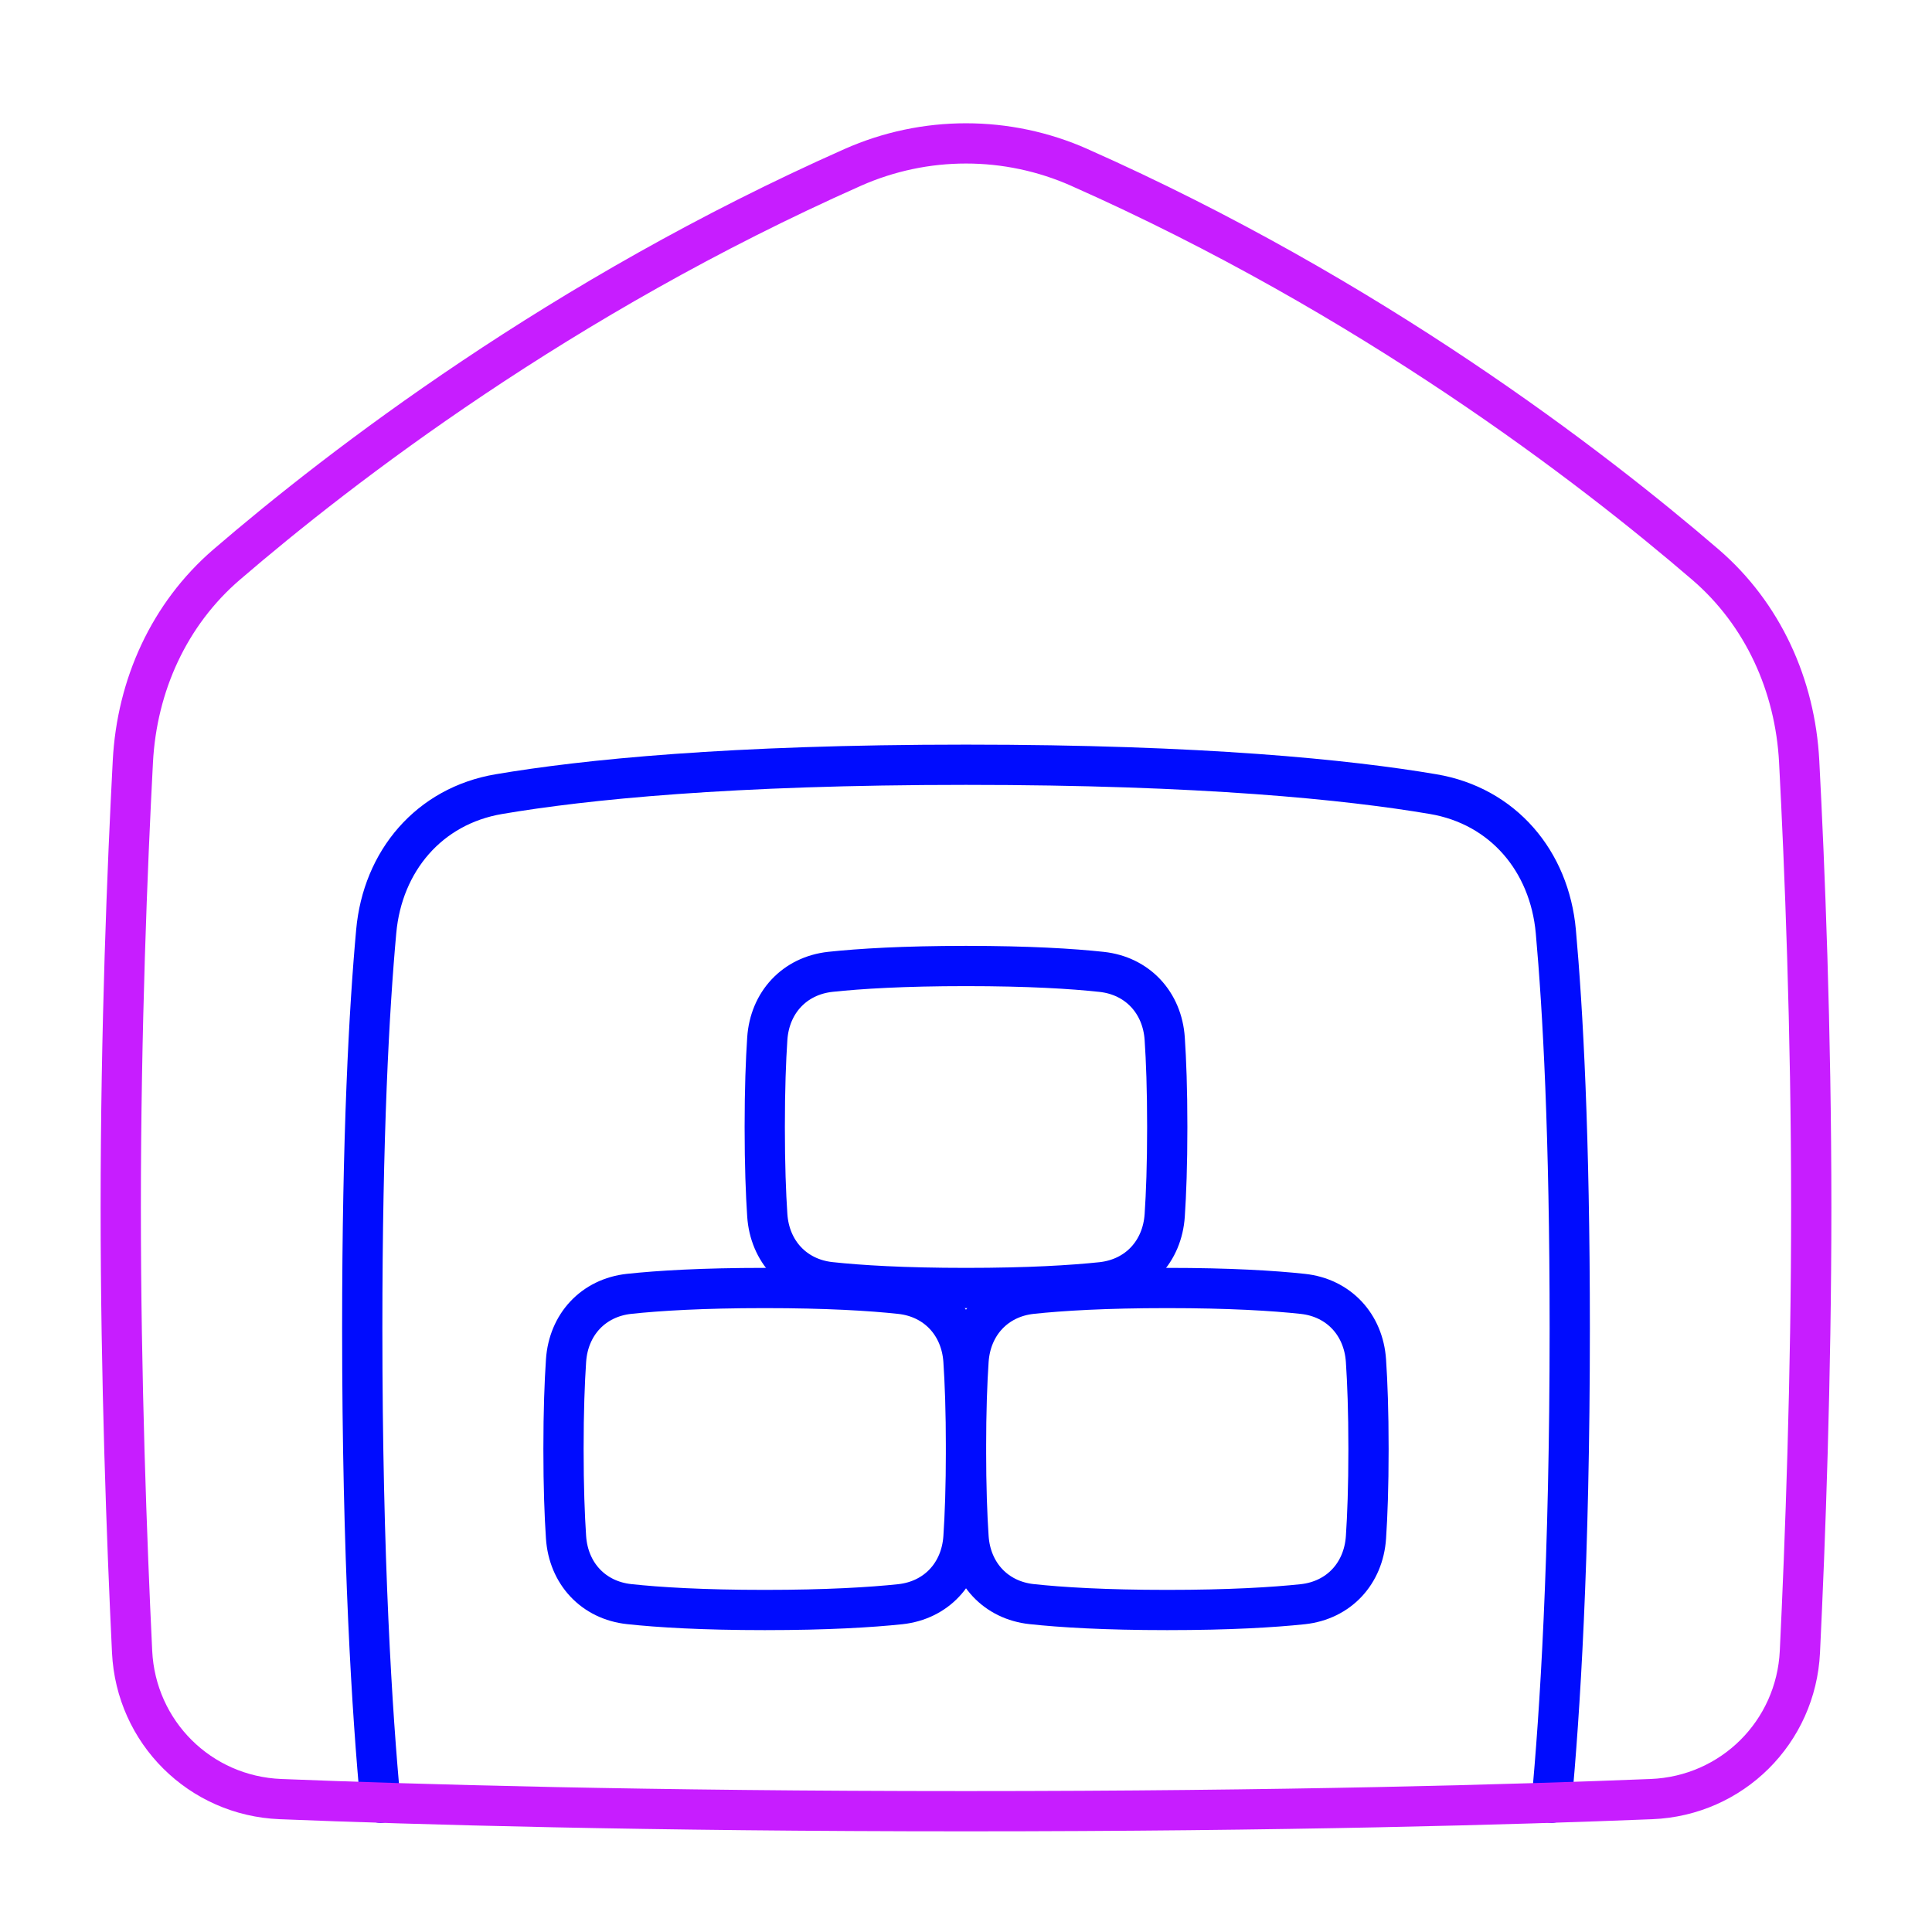<svg xmlns="http://www.w3.org/2000/svg" fill="none" viewBox="0 0 48 48" id="Warehouse-1--Streamline-Plump-Neon">
  <desc>
    Warehouse 1 Streamline Icon: https://streamlinehq.com
  </desc>
  <g id="warehouse-1--delivery-warehouse-shipping-fulfillment">
    <path id="Vector" stroke="#000cfe" stroke-linecap="round" stroke-linejoin="round" d="M38.547 44.788C38.751 42.618 39 38.784 39 33c0 -4.802 -0.172 -7.923 -0.346 -9.858 -0.158 -1.751 -1.314 -3.119 -3.047 -3.412C33.485 19.37 29.875 19 24 19c-5.875 0 -9.485 0.37 -11.606 0.73 -1.734 0.294 -2.889 1.661 -3.047 3.412C9.171 25.077 9 28.198 9 33c0 5.784 0.249 9.618 0.453 11.788" stroke-width="1"></path>
    <path id="Vector_2" stroke="#000cfe" stroke-linecap="round" stroke-linejoin="round" d="M14.063 33.806c0.06 -0.897 0.675 -1.564 1.569 -1.661C16.364 32.067 17.444 32 19 32c1.556 0 2.636 0.067 3.368 0.146 0.893 0.096 1.509 0.764 1.569 1.661 0.036 0.535 0.063 1.251 0.063 2.194 0 0.943 -0.027 1.659 -0.063 2.194 -0.06 0.897 -0.675 1.564 -1.569 1.661C21.636 39.933 20.556 40 19 40c-1.556 0 -2.636 -0.067 -3.368 -0.146 -0.893 -0.096 -1.509 -0.764 -1.569 -1.661C14.027 37.659 14 36.943 14 36c0 -0.943 0.027 -1.659 0.063 -2.194Z" stroke-width="1"></path>
    <path id="Vector_3" stroke="#000cfe" stroke-linecap="round" stroke-linejoin="round" d="M24.063 33.806c0.06 -0.897 0.675 -1.564 1.569 -1.661C26.364 32.067 27.444 32 29 32c1.556 0 2.636 0.067 3.368 0.146 0.893 0.096 1.509 0.764 1.569 1.661 0.036 0.535 0.063 1.251 0.063 2.194 0 0.943 -0.027 1.659 -0.063 2.194 -0.06 0.897 -0.675 1.564 -1.569 1.661C31.636 39.933 30.556 40 29 40c-1.556 0 -2.636 -0.067 -3.368 -0.146 -0.893 -0.096 -1.509 -0.764 -1.569 -1.661C24.027 37.659 24 36.943 24 36c0 -0.943 0.027 -1.659 0.063 -2.194Z" stroke-width="1"></path>
    <path id="Vector_4" stroke="#000cfe" stroke-linecap="round" stroke-linejoin="round" d="M19.063 25.806c0.06 -0.897 0.675 -1.564 1.569 -1.661C21.364 24.067 22.444 24 24 24c1.556 0 2.636 0.067 3.368 0.146 0.893 0.096 1.509 0.764 1.569 1.661 0.036 0.535 0.063 1.251 0.063 2.194 0 0.943 -0.027 1.659 -0.063 2.194 -0.06 0.897 -0.675 1.564 -1.569 1.661C26.636 31.933 25.556 32 24 32c-1.556 0 -2.636 -0.067 -3.368 -0.146 -0.893 -0.096 -1.509 -0.764 -1.569 -1.661C19.027 29.659 19 28.943 19 28c0 -0.943 0.027 -1.659 0.063 -2.194Z" stroke-width="1"></path>
    <path id="Vector_5" stroke="#c71dff" stroke-linecap="round" stroke-linejoin="round" d="M26.815 4.159c7.235 3.211 12.719 7.429 15.554 9.867 1.433 1.232 2.232 3.005 2.331 4.892 0.136 2.591 0.3 6.646 0.3 11.081 0 4.237 -0.15 8.293 -0.282 11.038 -0.096 2 -1.686 3.581 -3.687 3.661 -3.362 0.135 -9.105 0.301 -17.031 0.301 -7.926 0 -13.669 -0.166 -17.031 -0.301 -2.001 -0.08 -3.591 -1.661 -3.687 -3.661C3.15 38.292 3 34.236 3 29.999c0 -4.435 0.165 -8.49 0.301 -11.081 0.099 -1.887 0.898 -3.66 2.331 -4.892 2.835 -2.438 8.319 -6.656 15.554 -9.867 1.791 -0.795 3.838 -0.795 5.63 0Z" stroke-width="1"></path>
  </g>
</svg>